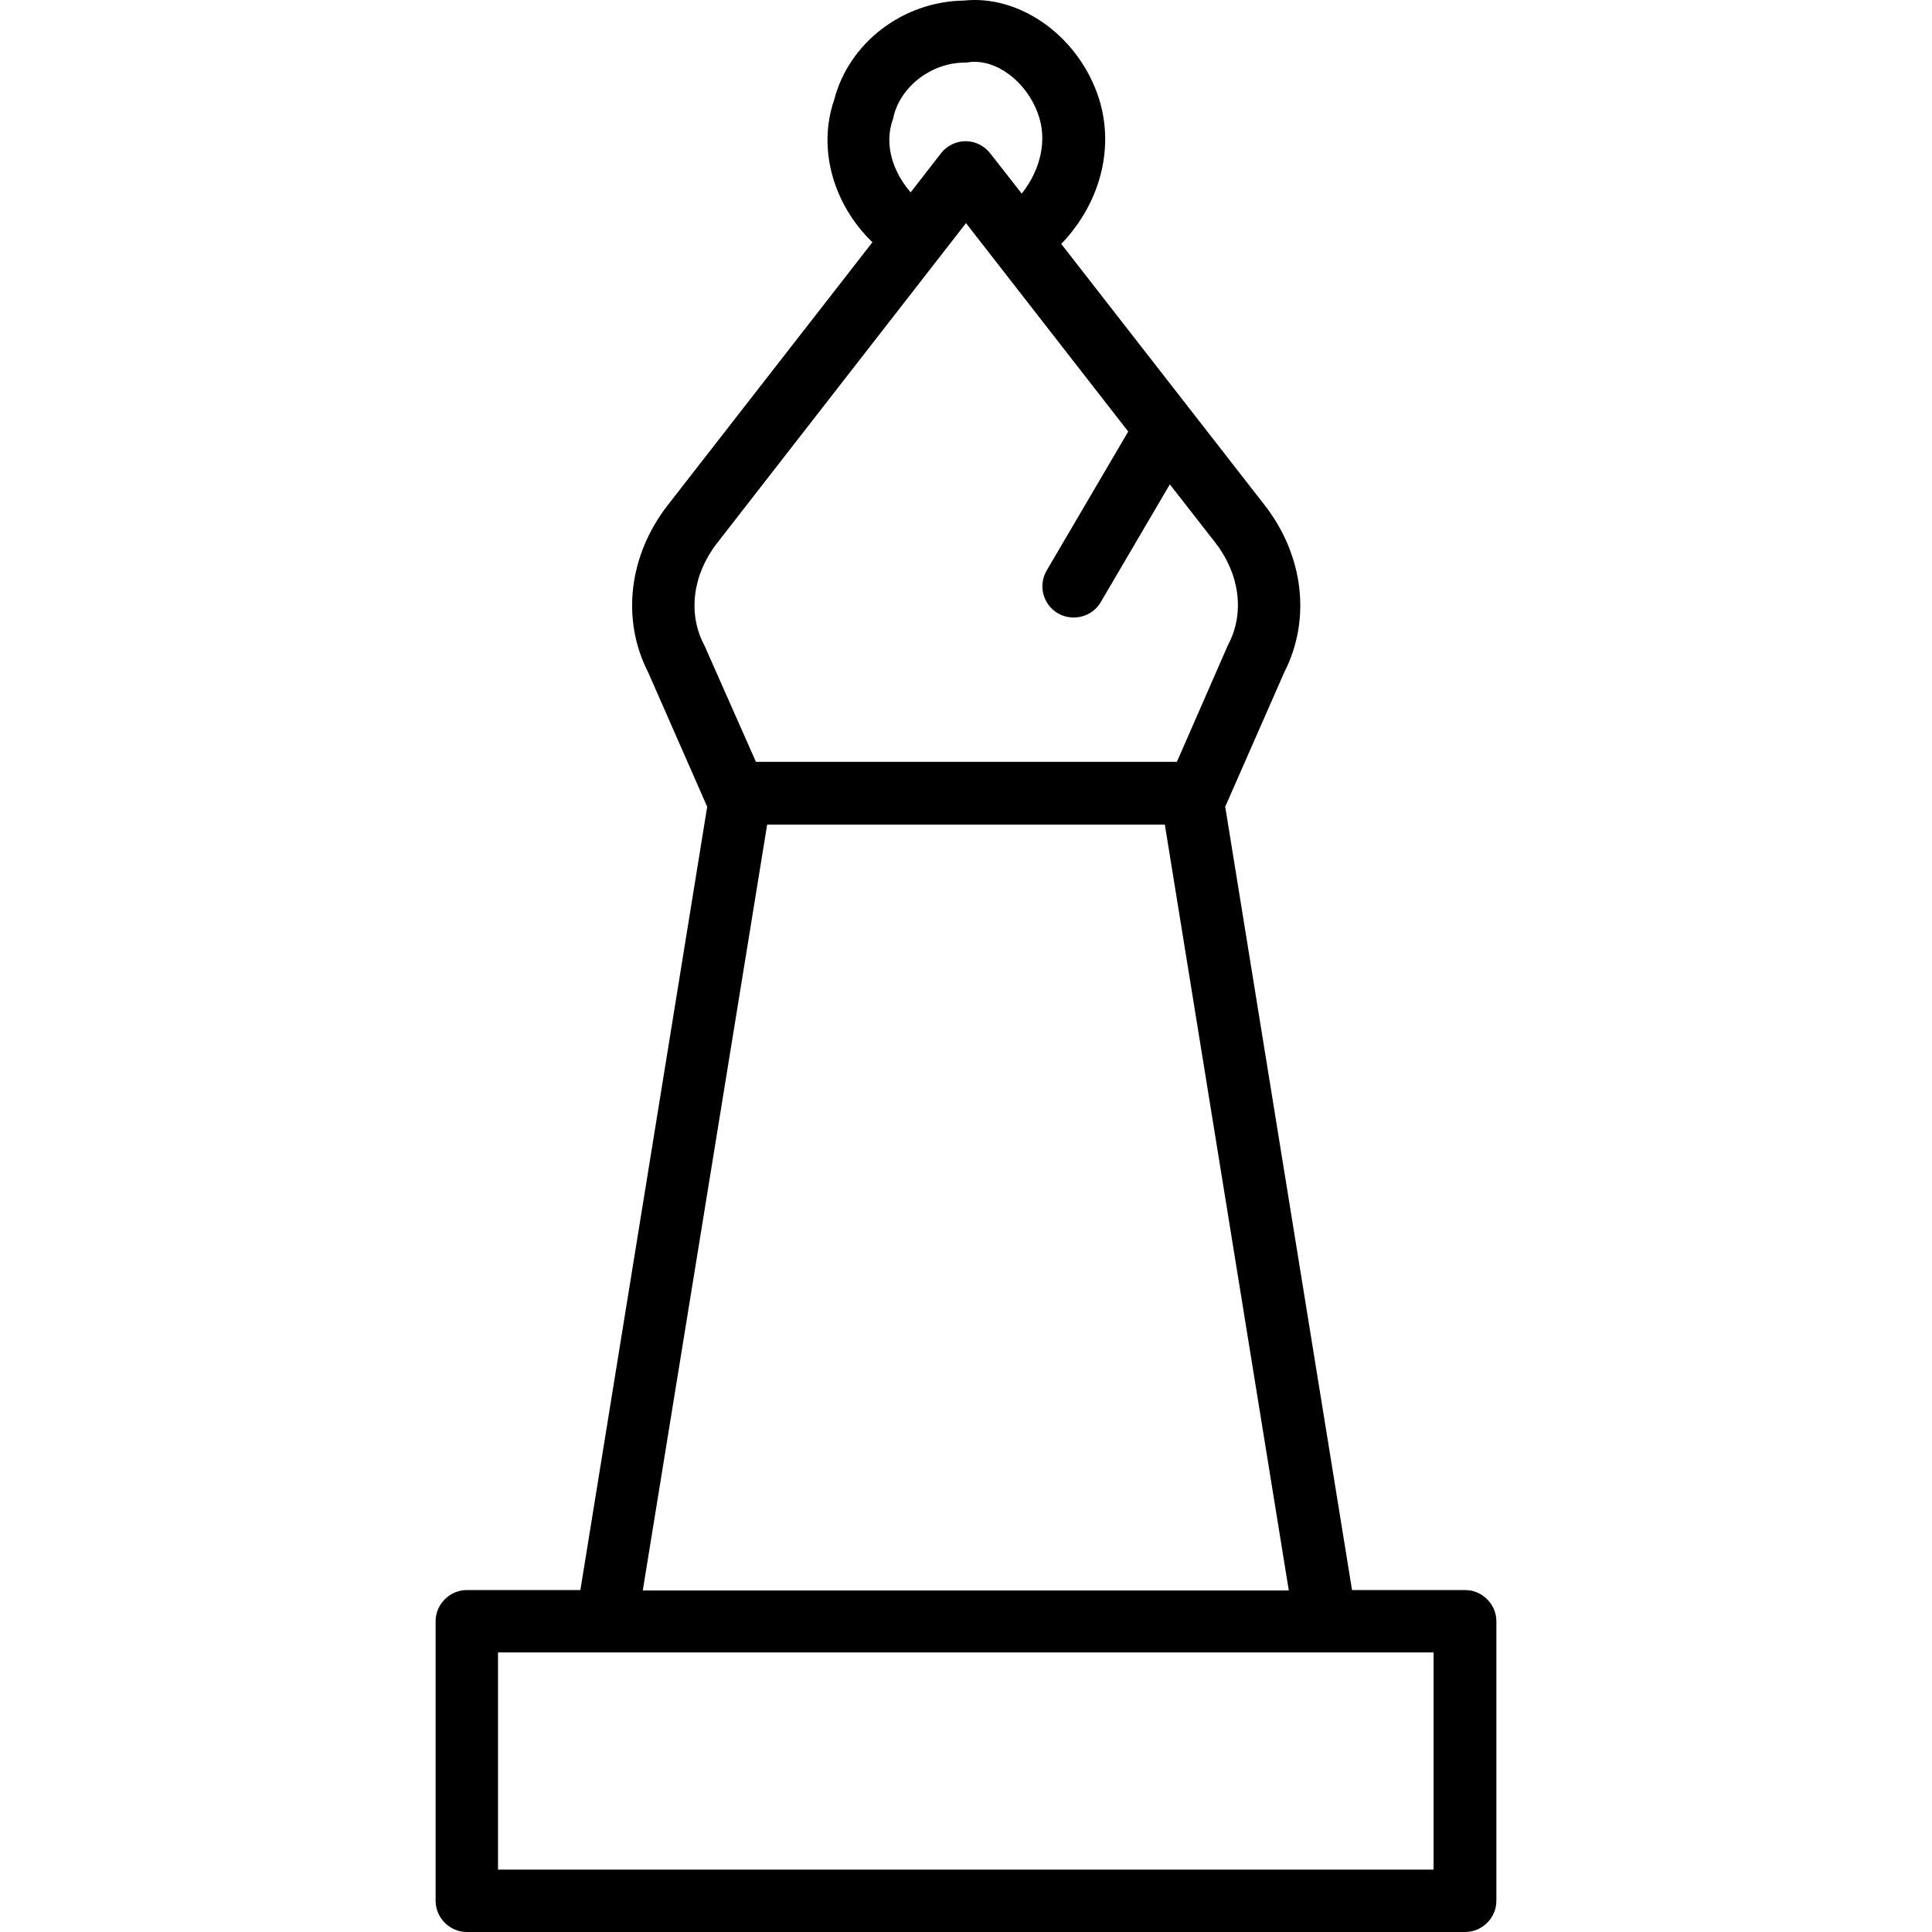<?xml version="1.0" encoding="iso-8859-1"?>
<!-- Generator: Adobe Illustrator 19.0.0, SVG Export Plug-In . SVG Version: 6.00 Build 0)  -->
<svg version="1.1" id="Layer_1" xmlns="http://www.w3.org/2000/svg" xmlns:xlink="http://www.w3.org/1999/xlink" x="0px" y="0px"
	 viewBox="0 0 301.885 301.885" style="enable-background:new 0 0 301.885 301.885;" xml:space="preserve">
<g>
	<g>
		<path d="M228.942,248.455h-17.68l-19.825-122.46c0,0,0-0.065,0.065-0.065l9.165-20.865c4.225-8.255,3.055-18.265-3.055-26.13
			l-31.785-40.82c6.305-6.565,8.515-15.6,5.59-23.595c-3.38-9.23-12.285-15.34-20.8-14.43c-9.555,0.13-18.005,6.63-20.28,15.535
			c-2.6,7.54-0.195,16.25,5.98,22.23l-31.98,41.08c-6.11,7.865-7.28,17.875-3.055,26.13l9.165,20.865c0,0,0,0.065,0.065,0.065
			l-19.825,122.46H72.942c-2.665,0-4.875,2.21-4.875,4.875v43.68c0,2.665,2.21,4.875,4.875,4.875h156
			c2.665,0,4.875-2.21,4.875-4.875v-43.68C233.817,250.665,231.607,248.455,228.942,248.455z M139.502,18.68
			c0.065-0.195,0.13-0.325,0.13-0.52c1.17-4.745,5.98-8.385,11.18-8.385c0.195,0,0.39,0,0.65-0.065
			c4.16-0.52,8.905,2.99,10.725,8.06c1.495,4.03,0.455,8.71-2.535,12.48l-4.94-6.305c-0.91-1.17-2.34-1.885-3.835-1.885
			s-2.925,0.715-3.835,1.885l-4.745,6.11C139.632,27,138.072,22.71,139.502,18.68z M110.122,100.97
			c-0.065-0.065-0.065-0.195-0.13-0.26c-2.535-4.875-1.755-10.92,2.015-15.795l38.935-50.05l25.35,32.565l-12.74,21.71
			c-1.365,2.34-0.585,5.33,1.755,6.695c0.78,0.455,1.625,0.65,2.47,0.65c1.69,0,3.315-0.845,4.225-2.405l10.79-18.395l7.15,9.165
			c3.77,4.875,4.55,10.92,2.015,15.795c-0.065,0.065-0.065,0.195-0.13,0.26l-7.93,18.135h-65.78L110.122,100.97z M119.872,128.855
			h62.14l19.37,119.665H100.437L119.872,128.855z M224.002,292.135H77.817v-33.93h16.9h129.285V292.135z"/>
	</g>
</g>
<g>
</g>
<g>
</g>
<g>
</g>
<g>
</g>
<g>
</g>
<g>
</g>
<g>
</g>
<g>
</g>
<g>
</g>
<g>
</g>
<g>
</g>
<g>
</g>
<g>
</g>
<g>
</g>
<g>
</g>
</svg>
